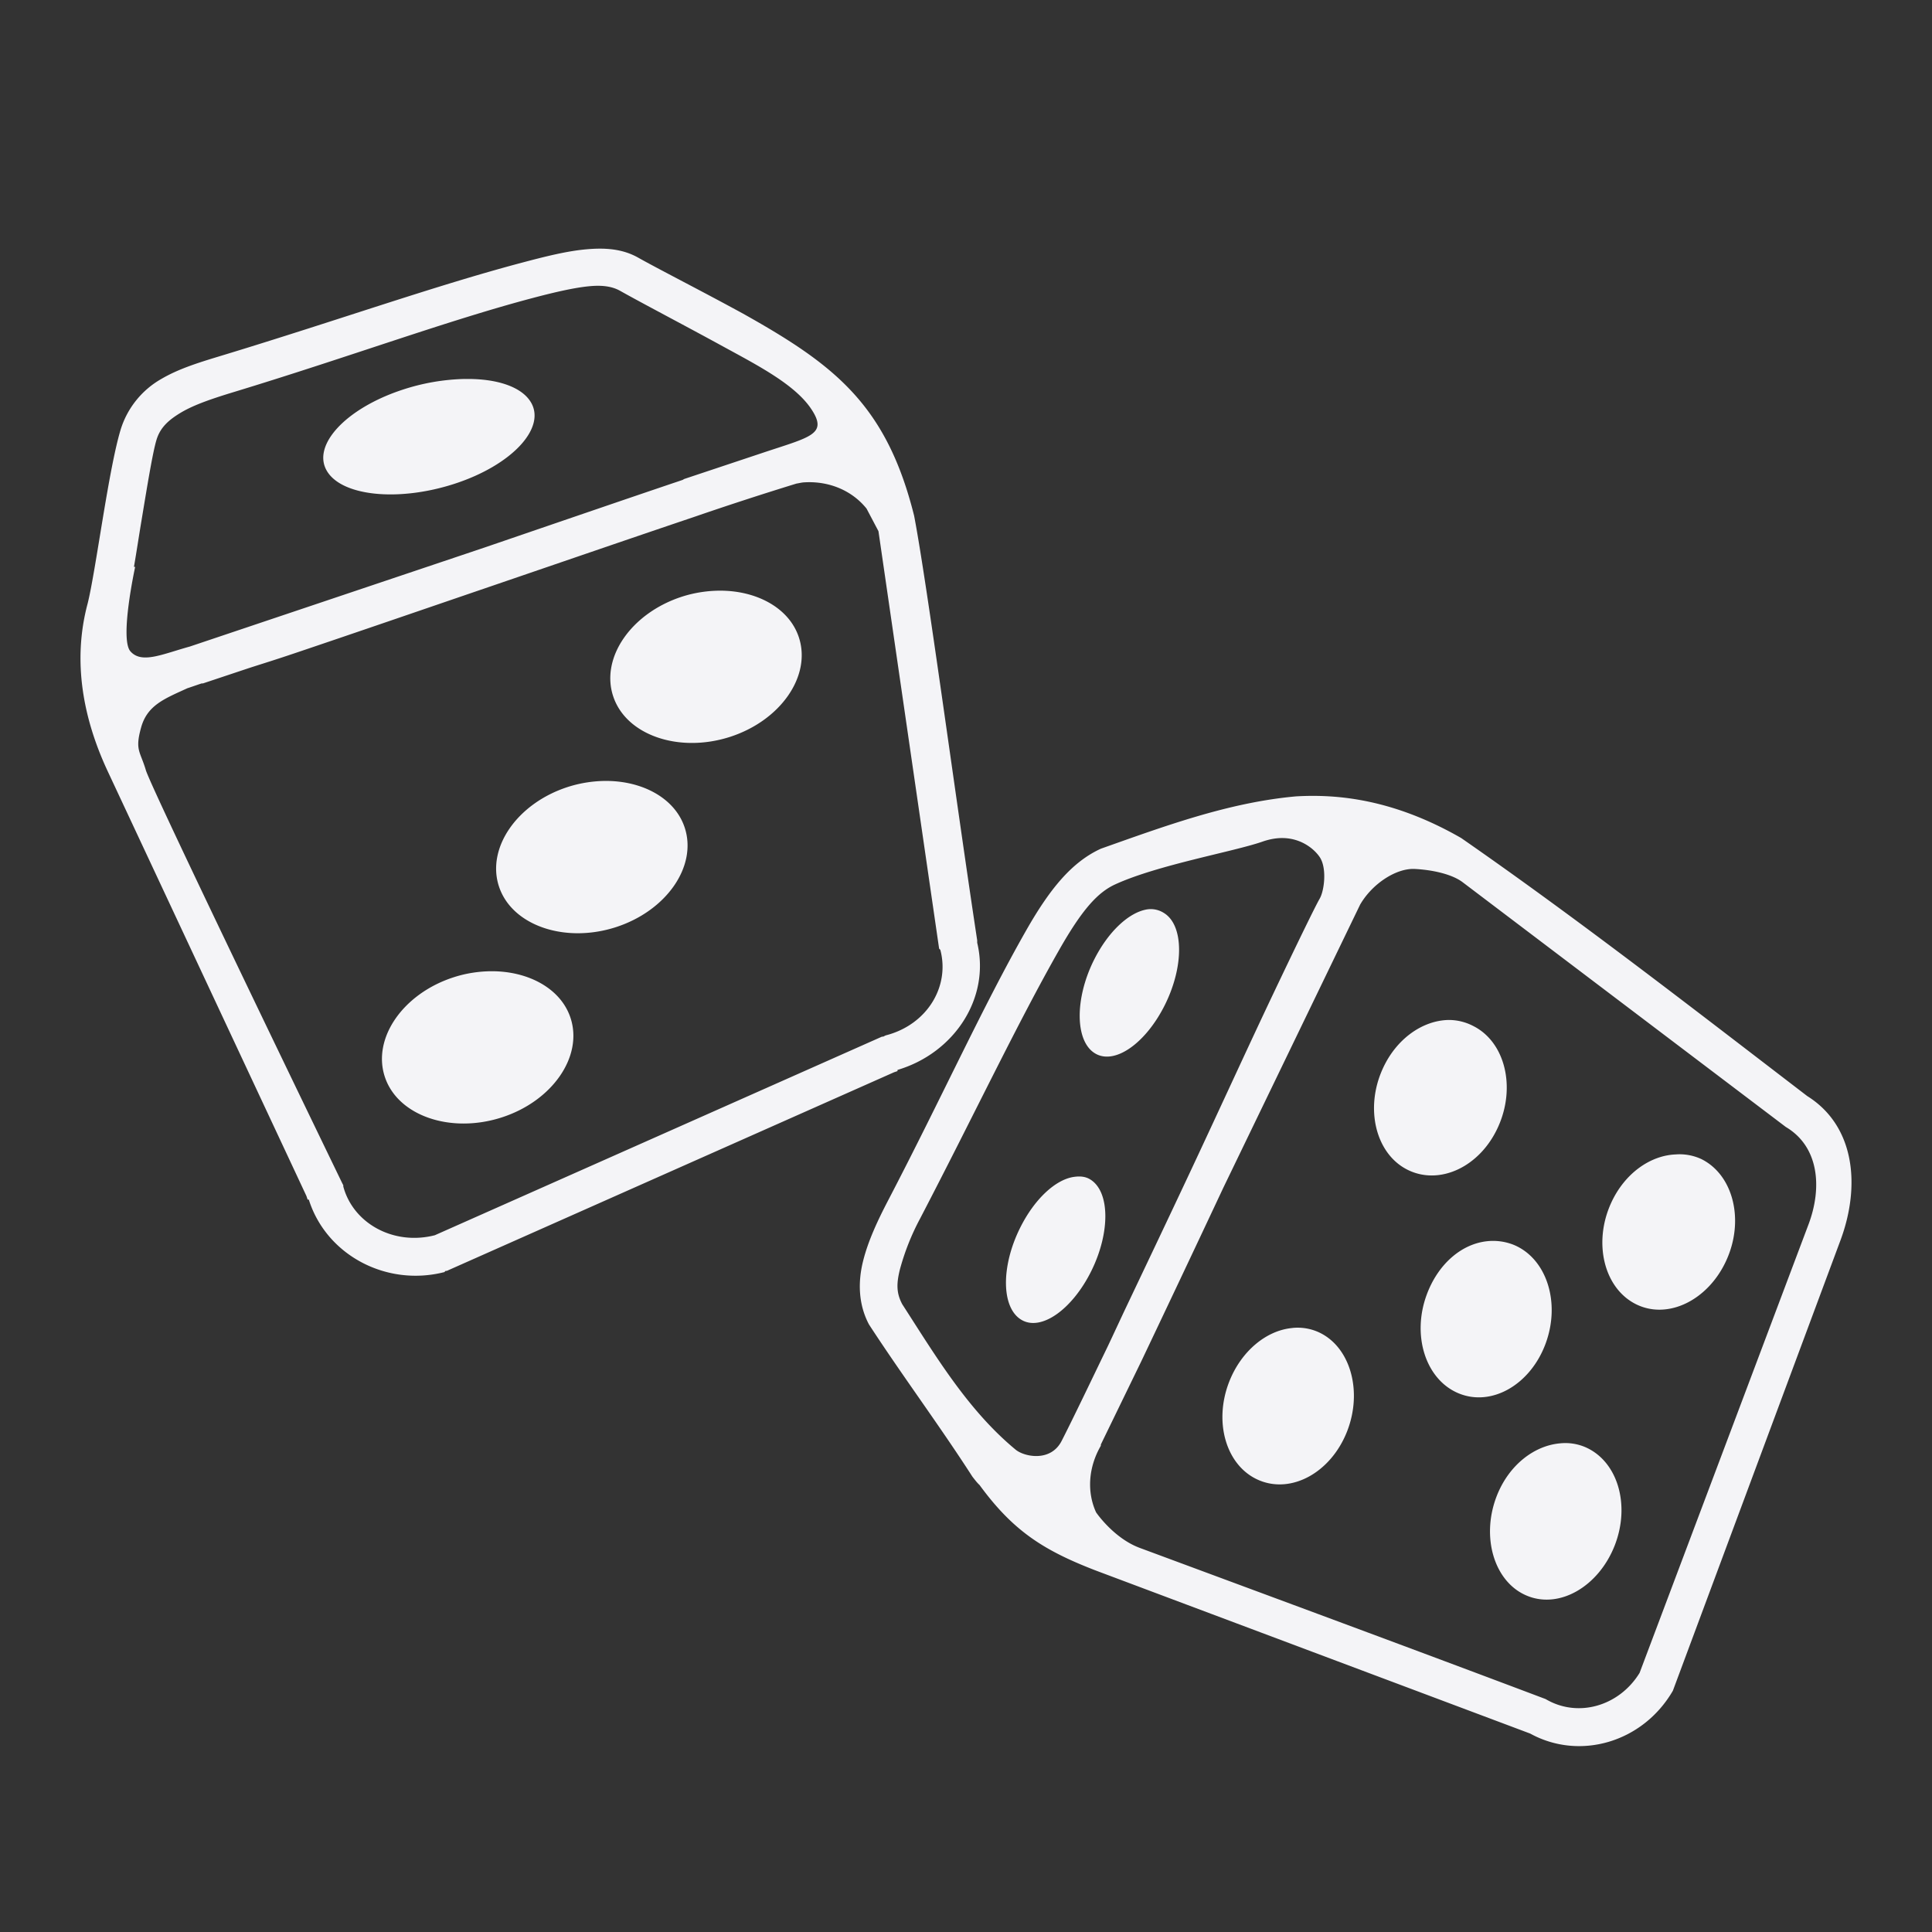 <svg xmlns="http://www.w3.org/2000/svg" width="48" height="48">
    <rect width="100%" height="100%" fill="#333333" stroke="none"/>
    id=&quot;defs4&quot;&gt;
    <path fill="#f4f4f7" d="M14.556 6.195c-.466.043-.974.168-1.566.325-2.175.575-4.58 1.433-7.446 2.304-.542.165-1.08.323-1.536.591a2.191 2.191 0 0 0-1.005 1.241c-.147.475-.298 1.314-.443 2.187-.145.873-.282 1.755-.384 2.157-.383 1.437-.107 2.864.502 4.166l4.935 10.548.03.089h.029c.43 1.37 1.917 2.172 3.368 1.802l.03-.03h.03l11.11-4.934.088-.03v-.029c1.404-.416 2.312-1.78 1.98-3.161v-.06c-.533-3.507-1.25-8.902-1.567-10.548-.69-2.763-1.98-3.749-4.254-5.023-1.025-.56-2.11-1.112-2.6-1.388-.396-.224-.834-.25-1.3-.207zm.089.916c.357-.034.588.016.768.118.538.303 1.562.837 2.57 1.389.886.483 1.793.954 2.187 1.566.395.611-.046.674-1.211 1.063l-1.95.65c-.031.01-.028.02-.06.03-1.403.473-3.164 1.079-4.934 1.684l-7.298 2.452c-.687.19-1.198.437-1.477.119-.272-.31.118-2.098.118-2.098h-.03c.06-.346.116-.72.178-1.093.144-.87.288-1.761.384-2.069.092-.298.293-.487.62-.68.328-.192.772-.341 1.3-.502 2.893-.88 5.303-1.775 7.417-2.334.581-.154 1.061-.262 1.418-.295zm-3.102 2.304a5.312 5.312 0 0 0-1.537.266c-1.405.46-2.255 1.372-1.89 2.01.362.637 1.785.785 3.19.324 1.405-.46 2.255-1.371 1.891-2.009-.227-.398-.86-.605-1.654-.59zm8.42 2.57c.636-.044 1.21.207 1.566.651l.296.561 1.507 10.371.03.03c.243.914-.331 1.865-1.36 2.127l-.059.03h-.03l-11.11 4.934c-1.028.263-2.03-.297-2.274-1.211v-.03l-.03-.059s-4.737-9.78-4.875-10.253c-.14-.475-.277-.494-.118-1.063.155-.556.586-.715 1.152-.975.05-.014.284-.098.355-.119h.03l1.152-.384c.434-.14.583-.182 1.181-.384 1.404-.473 3.165-1.079 4.935-1.684 1.77-.605 3.534-1.212 4.934-1.684a81.338 81.338 0 0 1 2.541-.828c.058-.009.12-.025.177-.03zm-2.068 2.69c-.303 0-.63.046-.945.147-1.265.406-2.037 1.52-1.714 2.482.322.963 1.63 1.41 2.896 1.005 1.264-.406 2.036-1.52 1.713-2.482-.242-.722-1.04-1.151-1.95-1.152zm-2.836 4.727c-.304 0-.63.047-.946.148-1.265.406-2.036 1.52-1.714 2.482.323.962 1.631 1.41 2.896 1.005 1.265-.406 2.036-1.52 1.714-2.482-.242-.722-1.04-1.152-1.95-1.153zm17.137.384c-1.677.151-3.272.743-4.846 1.3-.718.33-1.264.989-1.861 2.04-1.078 1.894-2.09 4.138-3.428 6.706-.254.488-.495 1-.62 1.507-.126.508-.118 1.064.148 1.566.832 1.278 1.745 2.5 2.57 3.782.055.07.114.15.177.207.835 1.142 1.587 1.624 2.896 2.128l10.785 4.048c1.23.676 2.798.222 3.545-1.064l4.167-11.199c.504-1.365.347-2.84-.828-3.575-2.82-2.16-5.664-4.374-8.598-6.411-1.653-.95-3.036-1.098-4.107-1.035zm-.325 1.035c.46.007.779.27.916.472.183.27.117.832 0 1.034-.117.203-.597 1.192-1.182 2.423s-1.31 2.82-2.039 4.373c-.57 1.214-1.093 2.312-1.595 3.369-.14.296-.316.677-.443.945-.382.79-.878 1.828-1.153 2.364-.275.536-.945.39-1.152.207-1.181-.98-1.982-2.327-2.807-3.605-.146-.275-.146-.506-.06-.857a5.98 5.98 0 0 1 .503-1.27c1.352-2.596 2.414-4.845 3.457-6.678.563-.989.949-1.423 1.389-1.625 1.056-.485 2.95-.814 3.664-1.064.178-.062.349-.09.502-.088zm3.28.768c.456.024.923.133 1.182.325L44.369 28c.815.482.913 1.492.562 2.423l-4.196 11.14c-.509.828-1.533 1.124-2.334.65-3.339-1.26-6.72-2.508-10.076-3.753-.656-.24-1.093-.886-1.093-.886-.231-.503-.194-1.117.118-1.655v-.03l1.005-2.068c.585-1.23 1.31-2.76 2.039-4.314l3.398-7.032c.304-.525.903-.91 1.359-.886zm-6.648 1.004c-.45.07-.973.55-1.33 1.27-.476.963-.462 2.007.03 2.306.49.3 1.267-.25 1.743-1.212.475-.962.462-1.976-.03-2.275a.606.606 0 0 0-.413-.089zm-16.28 1.537c-.304 0-.63.046-.946.148-1.265.405-2.037 1.52-1.714 2.482.322.962 1.63 1.41 2.896 1.004 1.264-.405 2.036-1.52 1.713-2.482-.242-.722-1.04-1.151-1.95-1.152zm23.755 1.211c-.639.017-1.287.467-1.625 1.212-.451.992-.172 2.118.62 2.511.793.394 1.796-.07 2.246-1.064.451-.992.172-2.117-.62-2.511a1.314 1.314 0 0 0-.621-.148zm5.673 3.34c-.639.016-1.287.466-1.625 1.21-.451.993-.172 2.118.62 2.512.793.394 1.796-.1 2.246-1.093.451-.993.172-2.118-.62-2.512a1.286 1.286 0 0 0-.62-.118zm-14.98.56c-.45.07-.973.55-1.33 1.271-.476.962-.462 1.976.03 2.275.49.3 1.267-.25 1.743-1.211.475-.962.462-1.977-.03-2.275-.122-.075-.263-.083-.413-.06zm10.282 1.596c-.636.064-1.224.562-1.507 1.33-.377 1.022-.021 2.117.798 2.452.819.335 1.78-.218 2.157-1.24.377-1.024.021-2.119-.798-2.453a1.387 1.387 0 0 0-.65-.089zm-4.846 2.157c-.637.057-1.265.566-1.566 1.33-.4 1.017-.072 2.11.739 2.452.811.343 1.786-.193 2.187-1.211.4-1.018.072-2.14-.74-2.482a1.266 1.266 0 0 0-.62-.09zm6.648 2.866c-.637.057-1.265.536-1.566 1.3-.4 1.018-.072 2.14.74 2.482.81.343 1.785-.223 2.186-1.24.4-1.019.072-2.11-.74-2.453a1.266 1.266 0 0 0-.62-.089z"/>
</svg>
